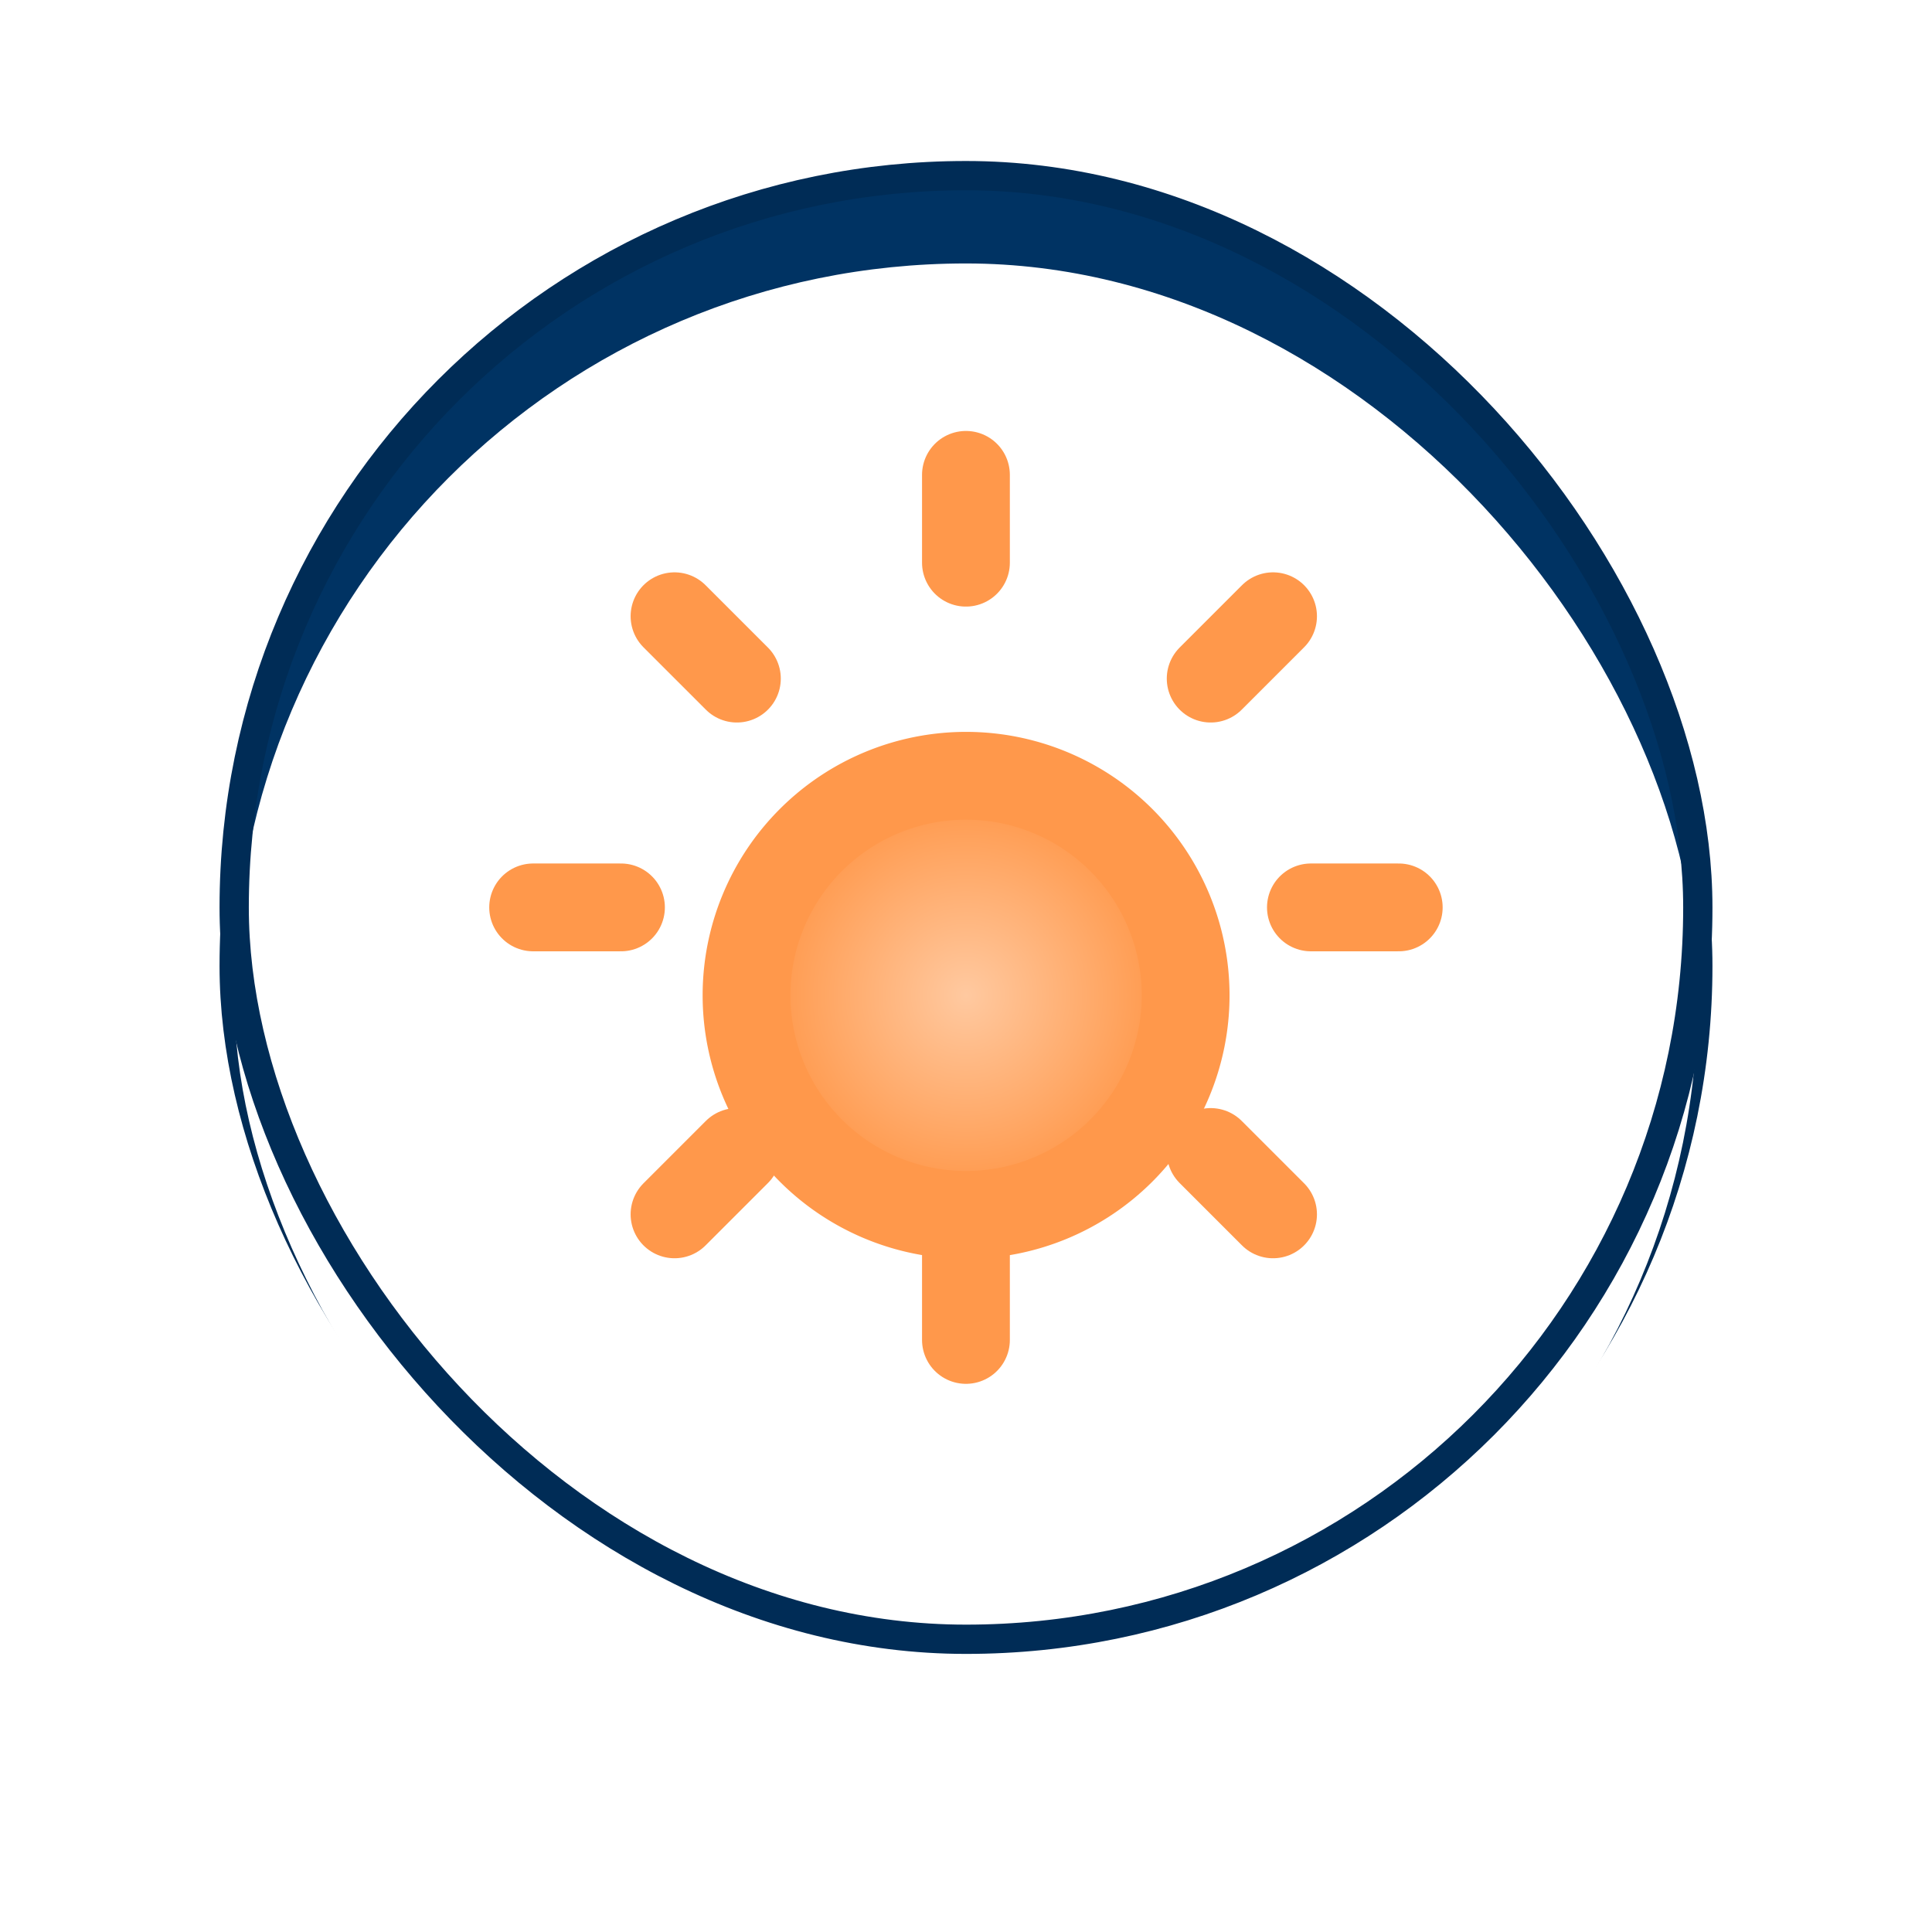 <svg xmlns="http://www.w3.org/2000/svg" xmlns:xlink="http://www.w3.org/1999/xlink" width="66" height="66" viewBox="0 0 66 66">
  <defs>
    <filter id="Base" x="0" y="0" width="66" height="66" filterUnits="userSpaceOnUse">
      <feOffset dy="2" input="SourceAlpha"/>
      <feGaussianBlur stdDeviation="2.5" result="blur"/>
      <feFlood flood-color="#0a1b2a"/>
      <feComposite operator="in" in2="blur"/>
    </filter>
    <filter id="Base-2" x="0" y="0" width="66" height="66" filterUnits="userSpaceOnUse">
      <feOffset dy="3" input="SourceAlpha"/>
      <feGaussianBlur stdDeviation="3" result="blur-2"/>
      <feFlood flood-color="#666" flood-opacity="0.161" result="color"/>
      <feComposite operator="out" in="SourceGraphic" in2="blur-2"/>
      <feComposite operator="in" in="color"/>
      <feComposite operator="in" in2="SourceGraphic"/>
    </filter>
    <radialGradient id="radial-gradient" cx="0.5" cy="0.5" r="0.611" gradientUnits="objectBoundingBox">
      <stop offset="0" stop-color="#ffc9a0"/>
      <stop offset="1" stop-color="#ff872d"/>
    </radialGradient>
    <filter id="Path_3055" x="14.998" y="15.998" width="36" height="36" filterUnits="userSpaceOnUse">
      <feOffset dy="3" input="SourceAlpha"/>
      <feGaussianBlur stdDeviation="3" result="blur-3"/>
      <feFlood flood-opacity="0.161"/>
      <feComposite operator="in" in2="blur-3"/>
      <feComposite in="SourceGraphic"/>
    </filter>
  </defs>
  <g id="light-mode-btn" transform="translate(7.5 6)">
    <g id="Add">
      <g data-type="innerShadowGroup">
        <g transform="matrix(1, 0, 0, 1, -7.5, -6)" filter="url(#Base)">
          <rect id="Base-3" data-name="Base" width="50" height="50" rx="25" transform="translate(8 6)" fill="#003363" stroke="#002c56" stroke-width="1"/>
        </g>
        <rect id="Base-4" data-name="Base" width="50" height="50" rx="25" transform="translate(0.5)" fill="#003363"/>
        <g transform="matrix(1, 0, 0, 1, -7.5, -6)" filter="url(#Base-2)">
          <rect id="Base-5" data-name="Base" width="50" height="50" rx="25" transform="translate(8 6)" fill="#fff"/>
        </g>
        <rect id="Base-6" data-name="Base" width="50" height="50" rx="25" transform="translate(0.5)" fill="none" stroke="#002c56" stroke-width="1"/>
      </g>
    </g>
    <g id="Icon_feather-sun" data-name="Icon feather-sun" transform="translate(10.713 10.222)">
      <g transform="matrix(1, 0, 0, 1, -18.21, -16.22)" filter="url(#Path_3055)">
        <path id="Path_3055-2" data-name="Path 3055" d="M25.5,18A7.5,7.5,0,1,1,18,10.5,7.5,7.5,0,0,1,25.5,18Z" transform="translate(15 13)" stroke="#ff984b" stroke-linecap="round" stroke-linejoin="round" stroke-width="3" fill="url(#radial-gradient)"/>
      </g>
      <path id="Path_3056" data-name="Path 3056" d="M18,1.5v3" transform="translate(-3.215 -1.5)" stroke="#ff984b" stroke-linecap="round" stroke-linejoin="round" stroke-width="3" fill="url(#radial-gradient)"/>
      <path id="Path_3057" data-name="Path 3057" d="M18,31.5v3" transform="translate(-3.215 -4.948)" stroke="#ff984b" stroke-linecap="round" stroke-linejoin="round" stroke-width="3" fill="url(#radial-gradient)"/>
      <path id="Path_3058" data-name="Path 3058" d="M6.33,6.33,8.46,8.46" transform="translate(-1.5 -1.5)" stroke="#ff984b" stroke-linecap="round" stroke-linejoin="round" stroke-width="3" fill="url(#radial-gradient)"/>
      <path id="Path_3059" data-name="Path 3059" d="M27.54,27.54l2.13,2.13" transform="translate(-4.394 -4.408)" stroke="#ff984b" stroke-linecap="round" stroke-linejoin="round" stroke-width="3" fill="url(#radial-gradient)"/>
      <path id="Path_3060" data-name="Path 3060" d="M1.5,18h3" transform="translate(-1.5 -3.224)" stroke="#ff984b" stroke-linecap="round" stroke-linejoin="round" stroke-width="3" fill="url(#radial-gradient)"/>
      <path id="Path_3061" data-name="Path 3061" d="M31.5,18h3" transform="translate(-4.93 -3.224)" stroke="#ff984b" stroke-linecap="round" stroke-linejoin="round" stroke-width="3" fill="url(#radial-gradient)"/>
      <path id="Path_3062" data-name="Path 3062" d="M6.33,29.67l2.13-2.13" transform="translate(-1.5 -4.408)" stroke="#ff984b" stroke-linecap="round" stroke-linejoin="round" stroke-width="3" fill="url(#radial-gradient)"/>
      <path id="Path_3063" data-name="Path 3063" d="M27.54,8.46l2.13-2.13" transform="translate(-4.394 -1.5)" stroke="#ff984b" stroke-linecap="round" stroke-linejoin="round" stroke-width="3" fill="url(#radial-gradient)"/>
    </g>
  </g>
</svg>
